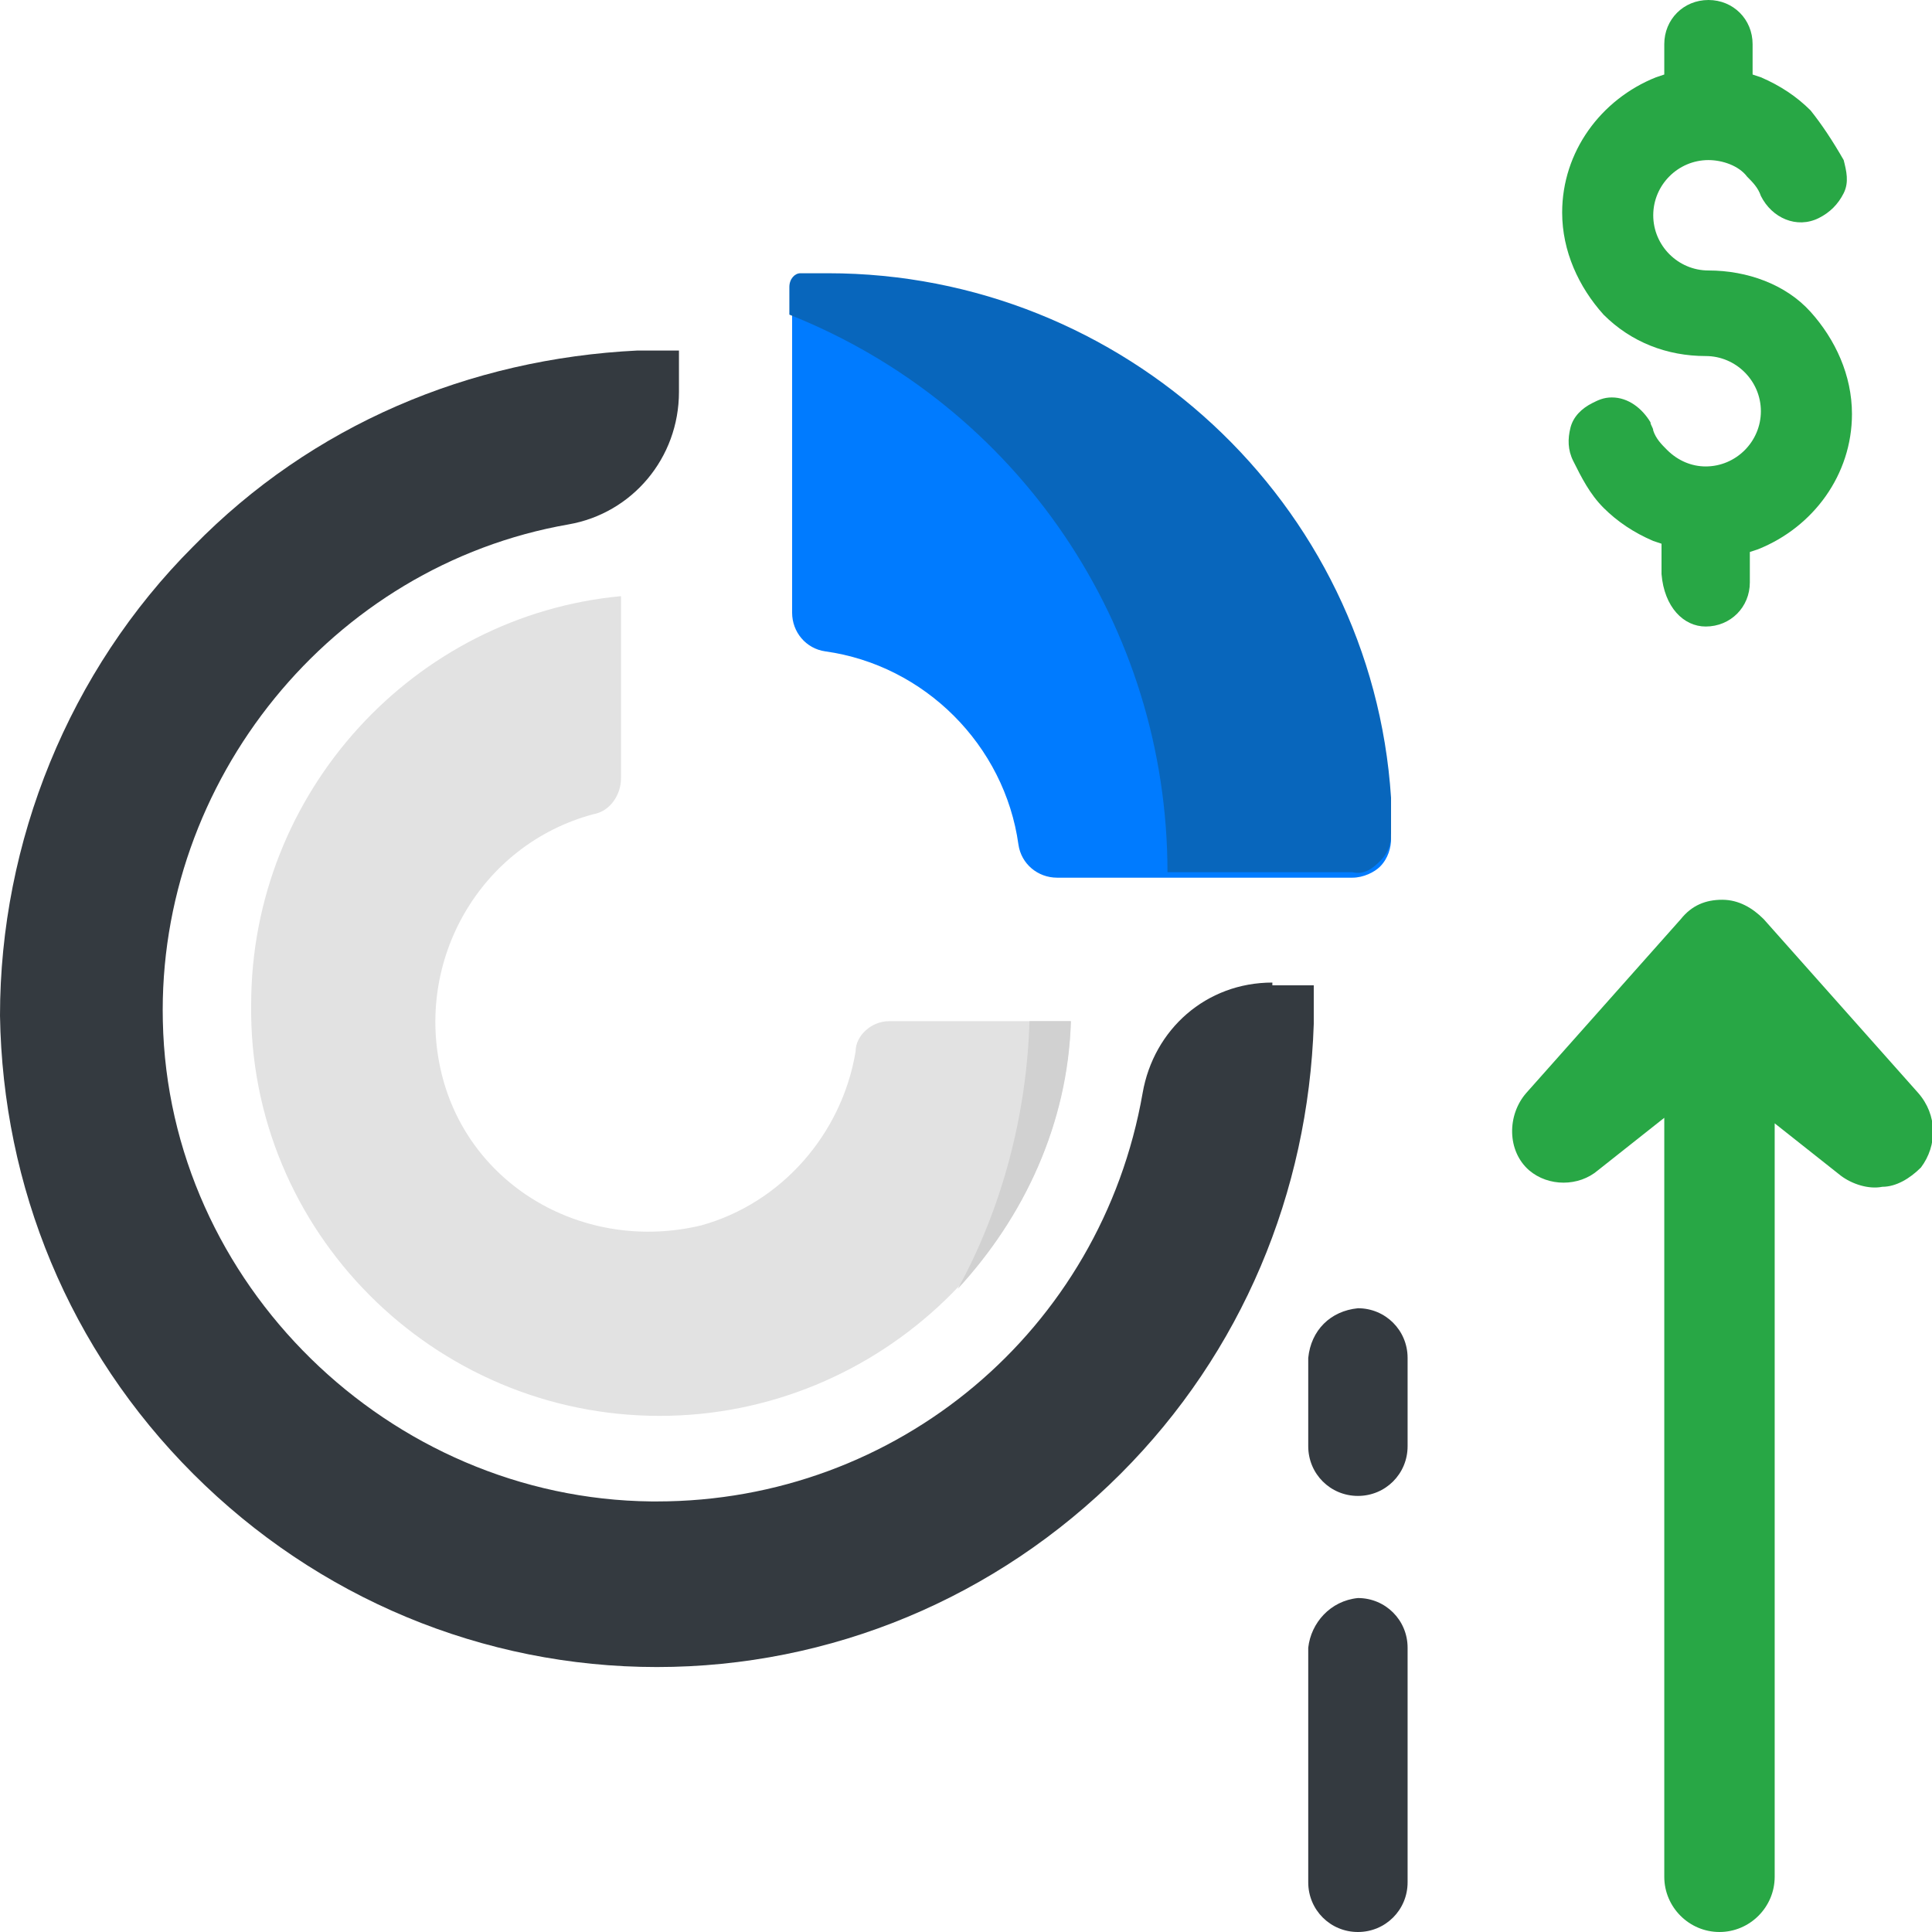 <?xml version="1.0" encoding="utf-8"?>
<!-- Generator: Adobe Illustrator 24.0.2, SVG Export Plug-In . SVG Version: 6.00 Build 0)  -->
<svg version="1.1" id="Слой_1" xmlns="http://www.w3.org/2000/svg" xmlns:xlink="http://www.w3.org/1999/xlink" x="0px" y="0px"
	 width="70px" height="70px" viewBox="0 0 70 70" style="enable-background:new 0 0 70 70;" xml:space="preserve">
<style type="text/css">
	.st0{fill-rule:evenodd;clip-rule:evenodd;fill:#343A40;}
	.st1{fill-rule:evenodd;clip-rule:evenodd;fill:#28A745;}
	.st2{fill:#28A745;}
	.st3{fill:#007BFF;}
	.st4{fill:#0866BC;}
	.st5{fill:#E2E2E2;}
	.st6{fill:#D1D1D1;}
	.st7{fill:#343A40;}
</style>
<g>
	<path class="st0" d="M47.4,59.7v8.5c0,1,0.8,1.8,1.8,1.8s1.8-0.8,1.8-1.8v-8.5c0-1-0.8-1.8-1.8-1.8C48.2,58,47.5,58.8,47.4,59.7z"
		/>
	<path class="st0" d="M47.4,49.2v3.2c0,1,0.8,1.8,1.8,1.8s1.8-0.8,1.8-1.8v-3.2c0-1-0.8-1.8-1.8-1.8C48.2,47.5,47.5,48.2,47.4,49.2z
		"/>
	<g>
		<path class="st1" d="M61.8,22.7c0.9,0,1.6-0.7,1.6-1.6V20l0.3-0.1c2-0.8,3.4-2.7,3.4-4.9c0-1.4-0.6-2.7-1.5-3.7s-2.3-1.5-3.7-1.5
			l0,0c-1.1,0-2-0.9-2-2s0.9-2,2-2c0.5,0,1.1,0.2,1.4,0.6c0.2,0.2,0.4,0.4,0.5,0.7c0.4,0.8,1.3,1.2,2.1,0.8c0.4-0.2,0.7-0.5,0.9-0.9
			c0.2-0.4,0.1-0.8,0-1.2C66.4,5.1,66,4.5,65.6,4c-0.5-0.5-1.1-0.9-1.8-1.2l-0.3-0.1V1.6c0-0.9-0.7-1.6-1.6-1.6
			c-0.9,0-1.6,0.7-1.6,1.6v1.1L60,2.8c-2,0.8-3.4,2.7-3.4,4.9c0,1.4,0.6,2.7,1.5,3.7c1,1,2.3,1.5,3.7,1.5l0,0c1.1,0,2,0.9,2,2
			s-0.9,2-2,2c-0.5,0-1-0.2-1.4-0.6c-0.2-0.2-0.4-0.4-0.5-0.7l0,0c0-0.1-0.1-0.2-0.1-0.3c-0.3-0.5-0.8-0.9-1.4-0.9
			c-0.3,0-0.5,0.1-0.7,0.2c-0.4,0.2-0.7,0.5-0.8,0.9s-0.1,0.8,0.1,1.2l0,0c0.3,0.6,0.6,1.2,1.1,1.7l0,0c0.5,0.5,1.1,0.9,1.8,1.2
			l0.3,0.1v1.1C60.3,22,61,22.7,61.8,22.7z"/>
		<path class="st2" d="M69.6,42.3c0.6-0.8,0.6-1.9-0.1-2.7l0,0l-5.6-6.3c-0.4-0.4-0.9-0.7-1.5-0.7s-1.1,0.2-1.5,0.7l-5.6,6.3
			c-0.7,0.8-0.7,2.1,0.1,2.8c0.7,0.6,1.8,0.6,2.5,0l2.4-1.9V68c0,1.1,0.9,2,2,2s2-0.9,2-2V40.7l2.4,1.9c0.4,0.3,1,0.5,1.5,0.4
			C68.7,43,69.2,42.7,69.6,42.3z"/>
	</g>
	<g>
		<path class="st3" d="M29.6,10.8L28.7,11v11.2c0,0.7,0.5,1.3,1.2,1.4c3.6,0.5,6.5,3.4,7,7c0.1,0.7,0.7,1.2,1.4,1.2
			c2.4,0,8.1,0,10.7,0c0.4,0,0.8-0.2,1-0.4c0.3-0.3,0.4-0.7,0.4-1C49.7,19.3,40.8,10.6,29.7,10C29.3,9.9,29.9,10.8,29.6,10.8z"/>
		<path class="st4" d="M28.6,10.4c0-0.3,0.2-0.5,0.4-0.5l0,0h1c10.7,0,19.7,8.3,20.4,19v1.3c0,0.4-0.1,0.7-0.4,1
			c-0.3,0.3-0.6,0.5-1,0.4h-6.7c0-8.9-5.4-16.9-13.7-20.2L28.6,10.4z"/>
		<g>
			<path class="st5" d="M23.9,51.3c8,0,14.6-6.4,14.9-14.3c-2.4,0-5.1,0-6.6,0c-0.6,0-1.2,0.5-1.2,1.1c-0.5,3-2.7,5.5-5.6,6.3
				c-4.2,1-8.4-1.4-9.4-5.5s1.4-8.3,5.5-9.4c0.6-0.1,1-0.7,1-1.3c0-1.4,0-4.2,0-6.6C15,22.3,9.1,28.7,9.1,36.4
				C9,44.6,15.7,51.3,23.9,51.3z"/>
			<path class="st6" d="M34.7,46.7c2.4-2.6,4-6,4.1-9.7h-1.5C37.2,40.4,36.3,43.8,34.7,46.7z"/>
		</g>
		<path class="st7" d="M46.1,35.6c-2.4,0-4.3,1.7-4.7,4c-1.5,8.6-8.9,14.8-17.6,14.8c-0.1,0-0.1,0-0.2,0C14.1,54.3,6.1,46.5,5.9,37
			C5.7,28.3,12,20.5,20.6,19c2.3-0.4,4-2.4,4-4.8v-1.5h-1.5C17,13,11.3,15.4,7,19.8c-4.5,4.5-7,10.7-7,17C0.1,43,2.5,48.9,7,53.4
			s10.5,7,16.8,7s12.3-2.5,16.8-7c4.4-4.4,6.8-10.2,7-16.3v-1.4h-1.5V35.6z"/>
	</g>
</g>
</svg>
